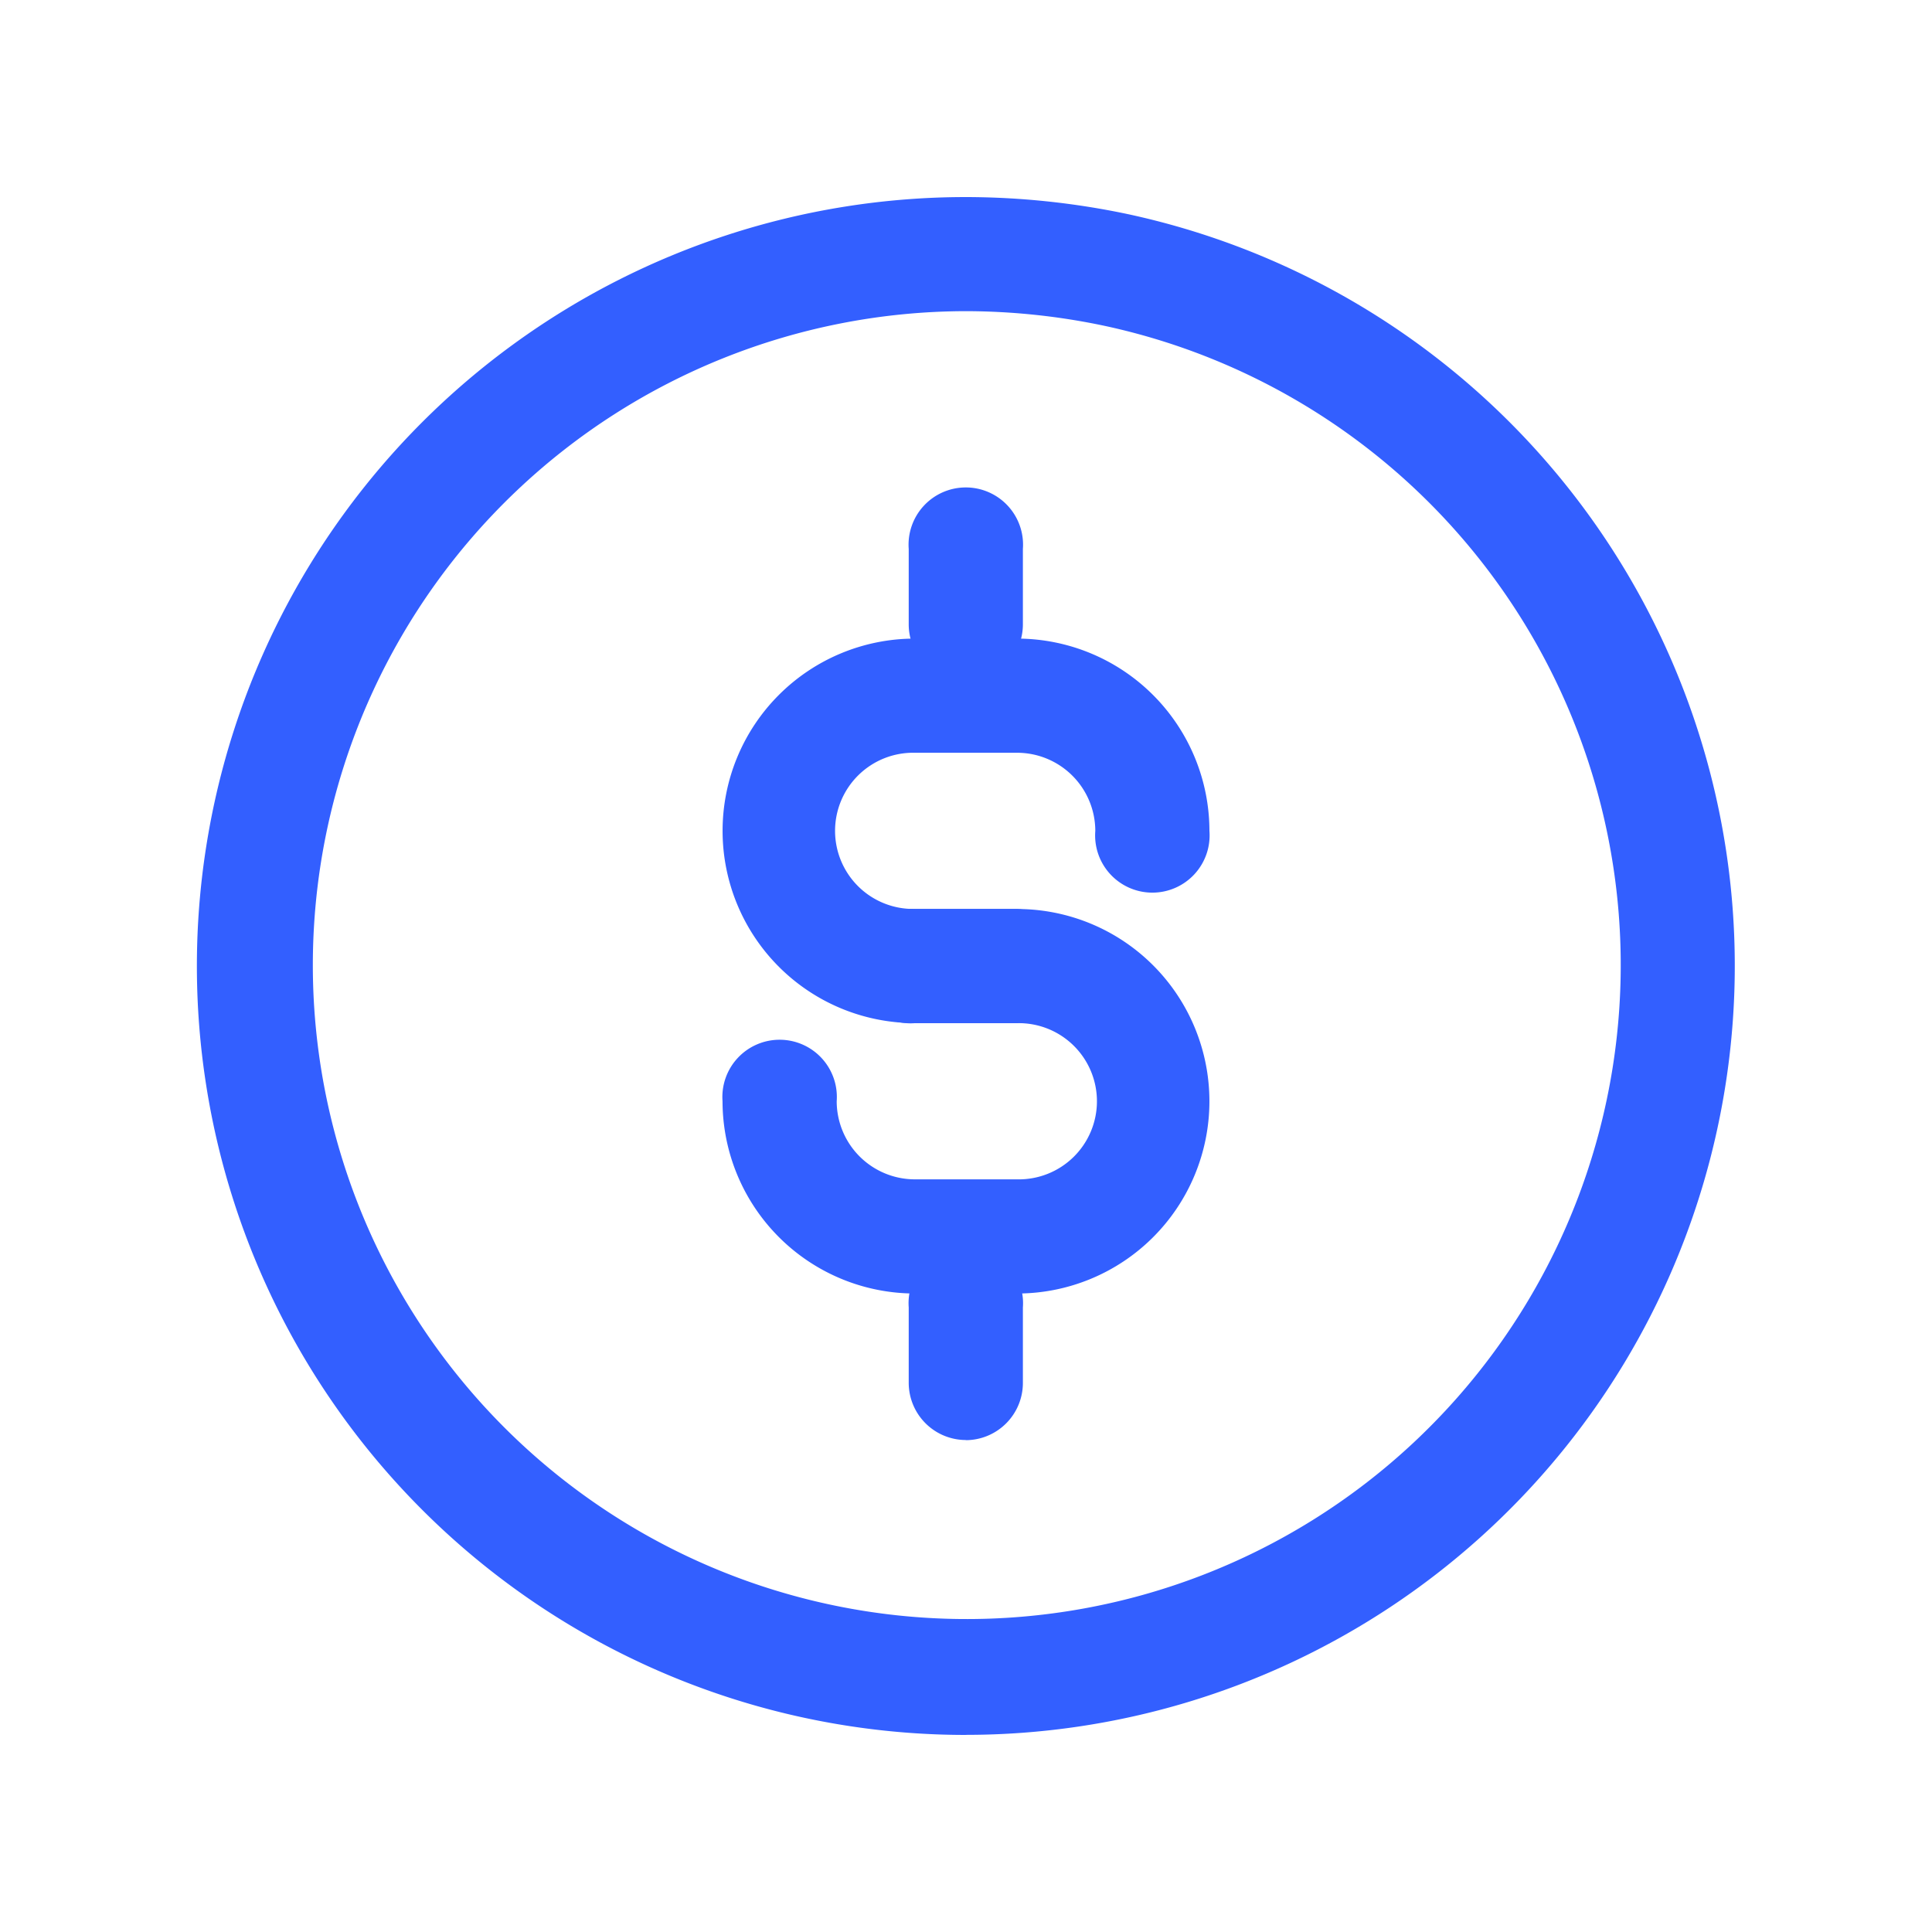 <svg id="icon_경제적가격" xmlns="http://www.w3.org/2000/svg" xmlns:xlink="http://www.w3.org/1999/xlink" width="54" height="54" viewBox="0 0 54 54">
  <defs>
    <clipPath id="clip-path">
      <rect id="사각형_26811" data-name="사각형 26811" width="54" height="54" fill="none"/>
    </clipPath>
  </defs>
  <g id="그룹_22628" data-name="그룹 22628" clip-path="url(#clip-path)">
    <path id="패스_74199" data-name="패스 74199" d="M28.218,49.716a21.492,21.492,0,0,1,0-42.984,22.072,22.072,0,0,1,4.553.482,21.494,21.494,0,0,1-4.553,42.5m0-39.793a18.278,18.278,0,1,0,3.886.412,18.857,18.857,0,0,0-3.886-.412" transform="translate(-1.223 -1.224)" fill="#335fff"/>
    <path id="패스_74200" data-name="패스 74200" d="M32.918,32.563h-2.86a5.373,5.373,0,1,1,0-10.747h2.86a5.381,5.381,0,0,1,5.374,5.374,1.6,1.6,0,1,1-3.19,0,2.187,2.187,0,0,0-2.184-2.183h-2.86a2.183,2.183,0,1,0,0,4.365h2.86a1.6,1.6,0,0,1,0,3.191" transform="translate(-4.488 -3.967)" fill="#335fff"/>
    <path id="패스_74201" data-name="패스 74201" d="M32.918,41.8h-2.86a5.381,5.381,0,0,1-5.375-5.373,1.6,1.6,0,1,1,3.191,0,2.186,2.186,0,0,0,2.184,2.182h2.86a2.183,2.183,0,1,0,0-4.365h-2.86a1.6,1.6,0,1,1,0-3.191h2.86a5.373,5.373,0,1,1,0,10.747" transform="translate(-4.488 -5.646)" fill="#335fff"/>
    <path id="패스_74202" data-name="패스 74202" d="M32.644,22.107a1.6,1.6,0,0,1-1.6-1.6V18.4a1.6,1.6,0,1,1,3.191,0v2.107a1.6,1.6,0,0,1-1.6,1.6" transform="translate(-5.645 -3.056)" fill="#335fff"/>
    <path id="패스_74203" data-name="패스 74203" d="M32.644,48.016a1.6,1.6,0,0,1-1.6-1.6V44.312a1.6,1.6,0,1,1,3.191,0V46.42a1.6,1.6,0,0,1-1.6,1.6" transform="translate(-5.645 -7.767)" fill="#335fff"/>
  </g>
</svg>
